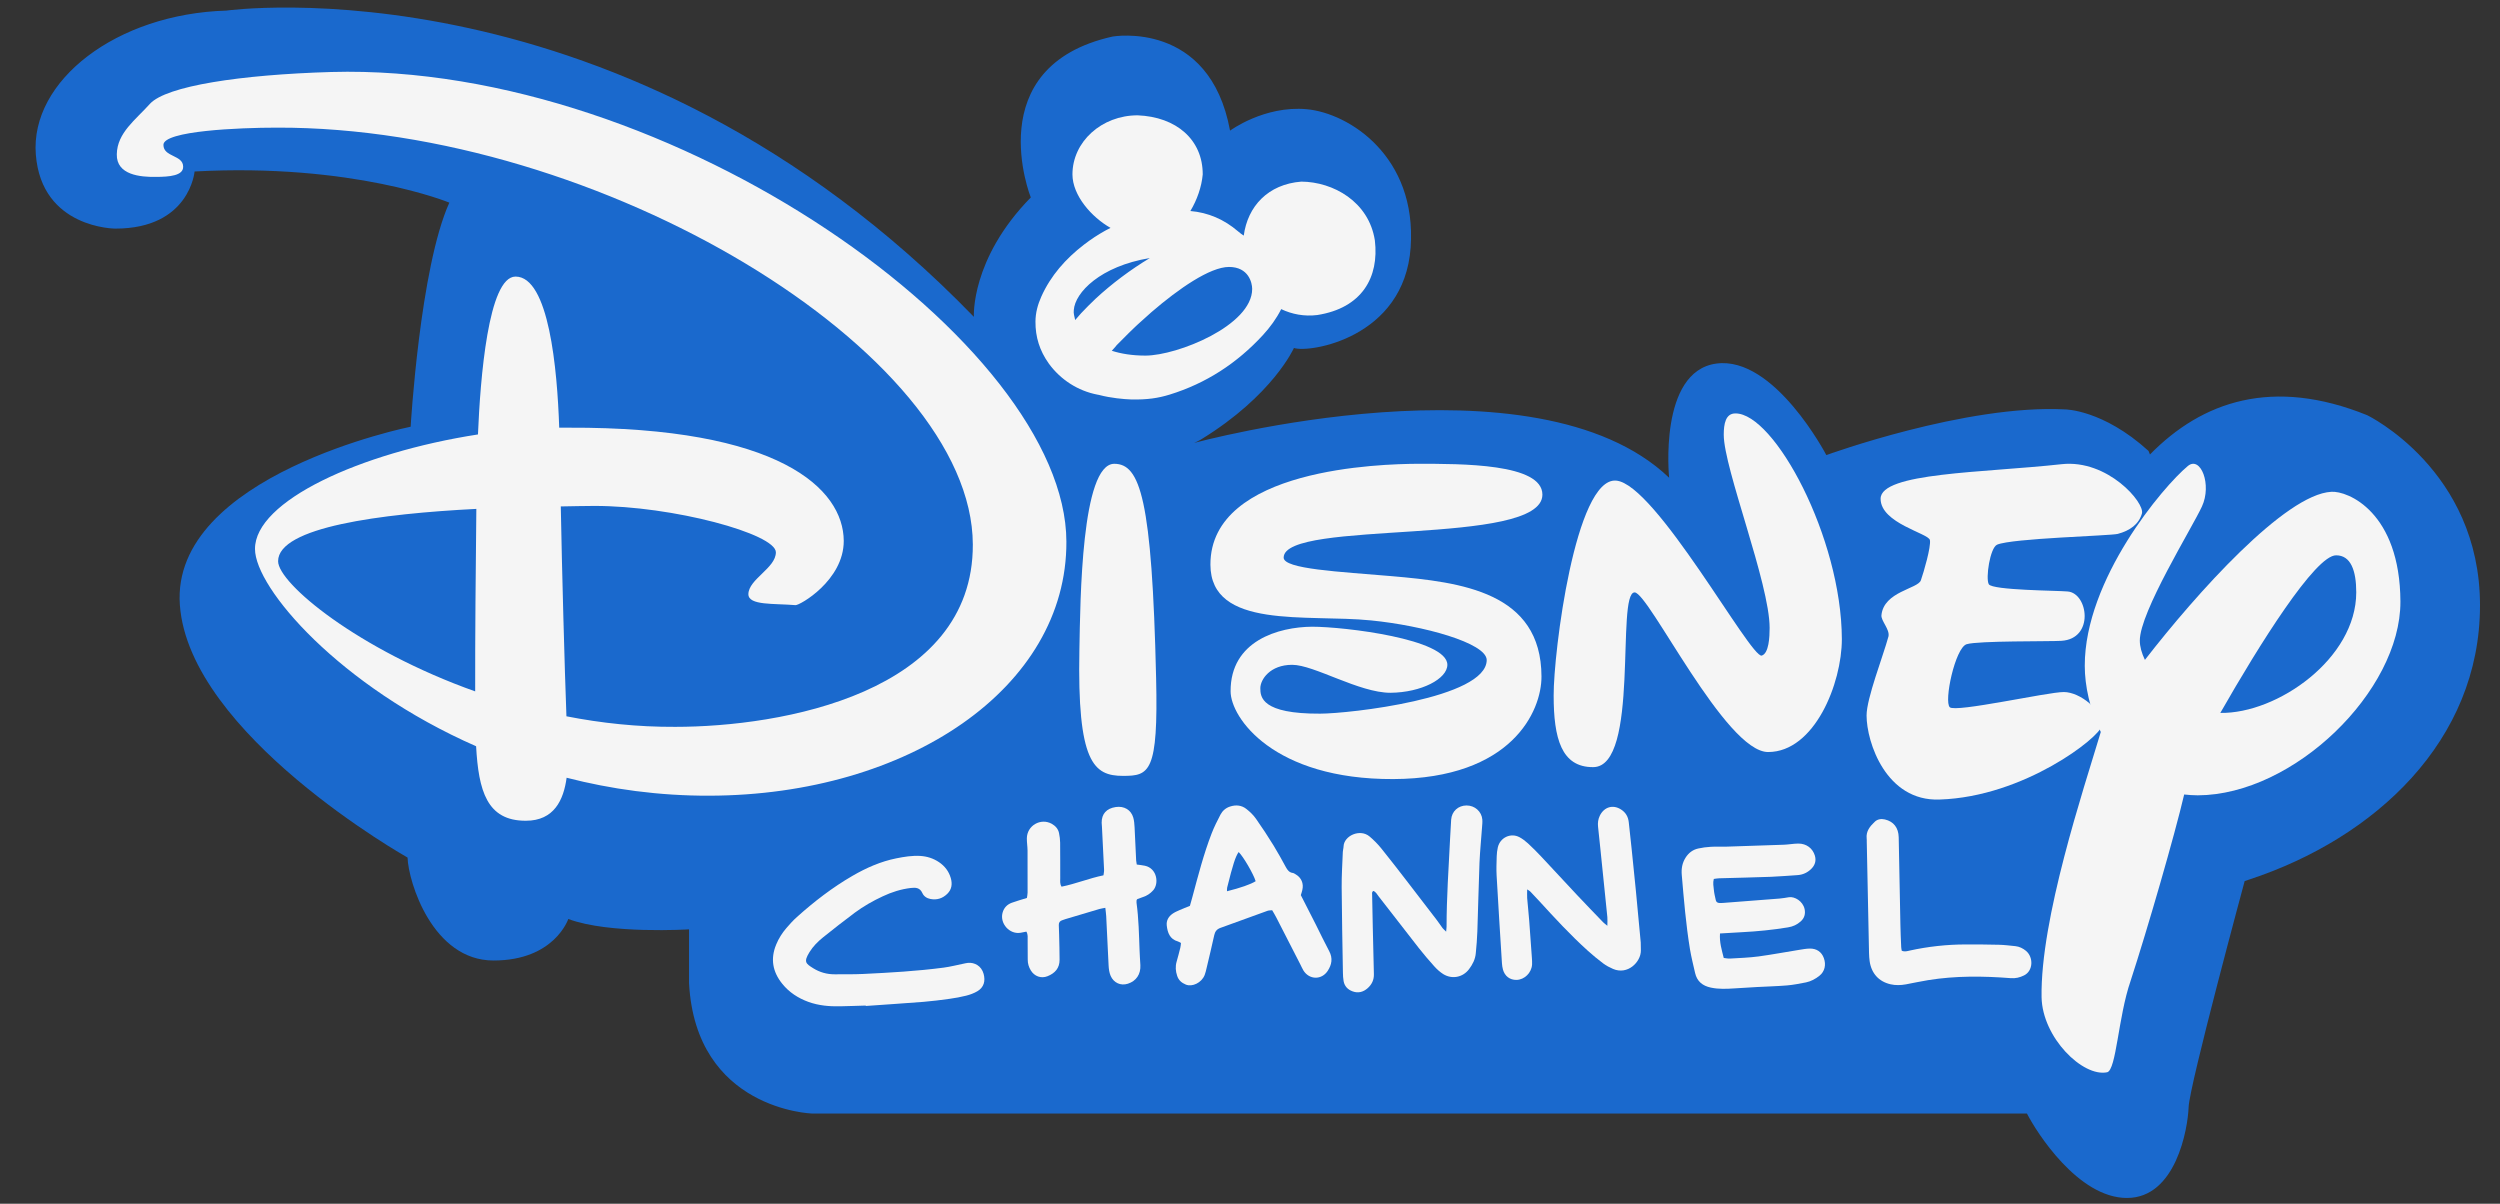<?xml version="1.0" encoding="UTF-8"?>
<svg width="54px" height="26px" viewBox="0 0 54 26" version="1.1" xmlns="http://www.w3.org/2000/svg" xmlns:xlink="http://www.w3.org/1999/xlink">
    <rect x="0" y="0" width="54" height="26" fill="#333333" stroke="none"/>
    <!-- Generator: Sketch 47.1 (45422) - http://www.bohemiancoding.com/sketch -->
    <title>Disney Channel Logo</title>
    <desc>Created with Sketch.</desc>
    <defs></defs>
    <g id="Basic-Flow" stroke="none" stroke-width="1" fill="none" fill-rule="evenodd">
        <g id="Packages-Page" transform="translate(-186, -541)">
            <g id="Packages" transform="translate(36, 357)">
                <g id="Detail/Channels" transform="translate(32, 140.895)">
                    <g id="Logos" transform="translate(2.4, 42.474)">
                        <g id="Disney-Channel-Logo" transform="translate(116.365, 0.794)">
                            <g id="Layer_1" transform="translate(0, 0)">
                                <g id="Group" transform="translate(0, 0)">
                                    <path d="M50.368,8.806 C48.323,7.979 46.802,8.504 45.673,9.655 L45.672,9.648 L45.643,9.577 C44.656,8.68 43.838,8.68 43.838,8.68 C41.699,8.568 38.684,9.667 38.684,9.667 C38.684,9.667 37.563,7.522 36.309,7.69 C35.054,7.858 35.288,10.156 35.288,10.156 C32.394,7.391 25.027,9.405 25.026,9.405 C25.078,9.384 25.128,9.359 25.176,9.33 C26.732,8.377 27.184,7.353 27.184,7.353 C27.51,7.466 29.567,7.143 29.705,5.181 C29.843,3.219 28.376,2.28 27.46,2.196 C26.544,2.112 25.804,2.659 25.804,2.659 C25.364,0.262 23.269,0.626 23.269,0.626 C20.371,1.271 21.5,4.102 21.5,4.102 C20.195,5.434 20.271,6.681 20.271,6.681 C12.697,-1.13 4.124,0.066 4.124,0.066 C1.753,0.136 -0.117,1.579 0.009,3.177 C0.134,4.775 1.727,4.775 1.727,4.775 C3.334,4.775 3.438,3.541 3.438,3.541 C6.867,3.355 8.941,4.214 8.941,4.214 C8.306,5.616 8.105,9.054 8.105,9.054 C8.105,9.054 2.919,10.101 3.12,12.903 C3.321,15.706 8.038,18.36 8.038,18.36 C8.055,18.883 8.577,20.584 9.895,20.584 C11.213,20.584 11.51,19.687 11.51,19.687 C12.393,20.019 14.118,19.911 14.118,19.911 L14.118,21.065 C14.259,23.808 16.77,23.889 16.77,23.889 L43.017,23.889 C43.217,24.282 44.119,25.713 45.177,25.713 C46.235,25.713 46.492,24.22 46.509,23.753 C46.525,23.285 47.717,18.879 47.717,18.879 L47.717,18.87 C47.751,18.859 47.786,18.846 47.821,18.834 C50.534,17.941 52.803,15.839 52.803,12.912 C52.803,9.985 50.368,8.806 50.368,8.806 Z" id="Shape" fill="#1A69CD"></path>
                                    <g transform="translate(1.758, 1.387)" id="Shape" fill="#F5F5F5">
                                        <g>
                                            <path d="M4.634,0.005 C2.66,0.063 1.073,0.308 0.717,0.691 C0.406,1.039 0.008,1.317 0,1.782 C-0.011,2.233 0.516,2.275 0.833,2.271 C1.145,2.271 1.437,2.243 1.433,2.051 C1.433,1.793 1.007,1.847 1.007,1.579 C1.007,1.276 2.64,1.207 3.454,1.207 C10.437,1.183 18.478,6.066 18.49,10.211 C18.501,13.426 14.35,14.15 12.062,14.15 C11.247,14.154 10.46,14.069 9.712,13.922 C9.673,12.898 9.615,10.751 9.59,9.389 C9.853,9.385 10.101,9.378 10.31,9.378 C12.007,9.375 14.234,9.981 14.236,10.379 C14.236,10.722 13.642,10.961 13.642,11.287 C13.647,11.531 14.192,11.482 14.659,11.521 C14.746,11.531 15.703,10.988 15.702,10.133 C15.696,9.003 14.304,7.67 9.755,7.688 L9.556,7.688 C9.514,6.418 9.333,4.423 8.612,4.424 C8.023,4.428 7.851,6.629 7.801,7.834 C5.248,8.23 2.981,9.275 2.985,10.308 C2.985,11.152 4.813,13.276 7.761,14.569 C7.814,15.527 7.992,16.182 8.836,16.178 C9.448,16.178 9.652,15.725 9.716,15.249 C10.67,15.495 11.706,15.641 12.803,15.637 C17.084,15.625 20.524,13.314 20.511,10.149 C20.501,5.9 12.019,-0.201 4.634,0.005 M3.484,10.572 C3.484,9.835 5.706,9.547 7.766,9.442 C7.753,10.604 7.738,12.267 7.741,13.384 C5.208,12.483 3.484,11.05 3.484,10.572"></path>
                                            <path d="M21.544,8.468 C20.834,8.476 20.812,11.41 20.792,12.482 C20.744,14.923 21.098,15.209 21.735,15.209 C22.304,15.209 22.498,15.138 22.449,13.094 C22.36,9.214 22.103,8.468 21.544,8.468"></path>
                                            <path d="M30.793,9.134 C30.793,8.461 29.054,8.467 28.075,8.468 C27.341,8.474 23.618,8.557 23.622,10.646 C23.625,12.055 25.71,11.711 27.093,11.851 C28.216,11.963 29.582,12.336 29.59,12.705 C29.59,13.535 26.605,13.865 25.994,13.865 C24.726,13.872 24.7,13.505 24.7,13.316 C24.7,13.127 24.911,12.81 25.387,12.81 C25.86,12.809 26.834,13.415 27.511,13.414 C28.179,13.408 28.74,13.112 28.74,12.809 C28.74,12.253 26.511,11.987 25.82,11.987 C25.093,11.992 24.053,12.29 24.058,13.382 C24.058,13.95 24.982,15.289 27.574,15.278 C30.13,15.266 30.776,13.812 30.773,13.062 C30.768,11.237 29.042,11.026 27.538,10.895 C26.41,10.798 25.2,10.743 25.204,10.493 C25.213,9.659 30.793,10.269 30.793,9.134"></path>
                                            <path d="M34.961,7.38 C34.75,7.38 34.71,7.605 34.71,7.841 C34.71,8.566 35.701,11.055 35.701,12.013 C35.701,12.208 35.686,12.561 35.531,12.611 C35.294,12.679 33.235,8.896 32.384,8.831 C31.505,8.763 31.032,12.543 31.036,13.474 C31.036,14.396 31.202,15.024 31.889,15.02 C32.902,15.02 32.378,11.246 32.785,11.246 C33.089,11.246 34.746,14.698 35.67,14.694 C36.67,14.691 37.262,13.213 37.261,12.253 C37.254,10.058 35.802,7.373 34.961,7.38"></path>
                                            <path d="M42.055,13.398 C41.703,13.398 39.723,13.845 39.593,13.727 C39.461,13.604 39.709,12.442 39.956,12.365 C40.205,12.288 41.753,12.308 42,12.292 C42.719,12.251 42.583,11.263 42.139,11.226 C41.913,11.205 40.516,11.201 40.435,11.07 C40.363,10.943 40.461,10.283 40.614,10.215 C40.936,10.076 43.061,10.024 43.221,9.982 C43.486,9.912 43.679,9.77 43.743,9.54 C43.807,9.309 43.005,8.37 42.012,8.476 C40.307,8.664 38.098,8.655 38.098,9.223 C38.098,9.754 39.136,9.969 39.163,10.116 C39.19,10.258 39.029,10.811 38.968,10.984 C38.907,11.169 38.165,11.225 38.116,11.74 C38.106,11.862 38.301,12.047 38.268,12.197 C38.15,12.632 37.795,13.533 37.795,13.904 C37.795,14.481 38.216,15.764 39.371,15.72 C41.203,15.663 42.84,14.365 42.869,14.136 C42.907,13.797 42.406,13.398 42.055,13.398"></path>
                                            <path d="M47.833,9.073 C46.837,9.127 44.923,11.264 43.807,12.704 C43.736,12.556 43.697,12.414 43.697,12.288 C43.694,11.673 44.827,9.851 45.038,9.392 C45.259,8.92 45.011,8.288 44.734,8.516 C44.204,8.955 42.505,10.963 42.508,12.832 C42.508,13.262 42.618,13.782 42.854,14.261 C42.478,15.513 41.547,18.301 41.575,19.991 C41.593,20.863 42.465,21.719 42.991,21.611 C43.19,21.563 43.229,20.417 43.496,19.643 C43.861,18.524 44.452,16.482 44.655,15.611 C44.75,15.621 44.846,15.629 44.949,15.629 C47.025,15.621 49.33,13.376 49.326,11.446 C49.318,9.51 48.187,9.048 47.833,9.073 M45.436,13.849 C46.273,12.381 47.49,10.438 47.938,10.445 C48.252,10.445 48.372,10.77 48.372,11.244 C48.372,12.679 46.663,13.869 45.436,13.849"></path>
                                            <path d="M29.154,15.848 C28.973,15.849 28.835,15.975 28.822,16.155 C28.813,16.296 28.805,16.438 28.798,16.58 C28.767,17.209 28.723,17.838 28.723,18.469 C28.723,18.491 28.719,18.513 28.714,18.574 C28.672,18.532 28.65,18.515 28.635,18.495 C28.594,18.44 28.557,18.382 28.515,18.327 C28.306,18.054 28.097,17.78 27.886,17.508 C27.697,17.264 27.509,17.018 27.314,16.777 C27.239,16.684 27.153,16.597 27.061,16.519 C26.853,16.342 26.504,16.504 26.498,16.734 C26.497,16.773 26.483,16.812 26.482,16.851 C26.472,17.107 26.455,17.362 26.457,17.617 C26.461,18.231 26.474,18.844 26.484,19.457 C26.485,19.519 26.488,19.582 26.499,19.643 C26.519,19.752 26.588,19.826 26.695,19.864 C26.818,19.909 26.926,19.876 27.018,19.795 C27.108,19.715 27.156,19.616 27.153,19.493 C27.143,19.152 27.137,18.812 27.129,18.471 C27.124,18.238 27.118,18.006 27.115,17.773 C27.115,17.747 27.104,17.716 27.143,17.694 C27.197,17.716 27.223,17.769 27.256,17.812 C27.546,18.183 27.832,18.556 28.122,18.926 C28.229,19.061 28.34,19.193 28.455,19.32 C28.512,19.384 28.578,19.444 28.65,19.49 C28.842,19.609 29.076,19.561 29.209,19.383 C29.286,19.281 29.343,19.169 29.354,19.041 C29.369,18.883 29.383,18.725 29.388,18.566 C29.405,18.072 29.415,17.578 29.434,17.085 C29.445,16.83 29.471,16.575 29.489,16.321 C29.493,16.264 29.5,16.207 29.495,16.151 C29.48,15.978 29.331,15.847 29.154,15.848 Z"></path>
                                            <path d="M36.566,18.939 C36.492,18.941 36.418,18.954 36.345,18.966 C36.05,19.013 35.757,19.069 35.462,19.109 C35.258,19.136 35.051,19.143 34.845,19.155 C34.801,19.158 34.756,19.147 34.71,19.142 C34.667,18.969 34.615,18.807 34.629,18.613 C34.799,18.603 34.953,18.593 35.108,18.585 C35.44,18.568 35.771,18.535 36.099,18.481 C36.206,18.464 36.295,18.422 36.374,18.351 C36.454,18.279 36.477,18.189 36.457,18.088 C36.419,17.912 36.239,17.811 36.119,17.83 C36.051,17.841 35.983,17.853 35.914,17.859 C35.509,17.891 35.103,17.922 34.697,17.953 C34.668,17.956 34.639,17.955 34.611,17.954 C34.573,17.952 34.546,17.931 34.538,17.894 C34.523,17.822 34.504,17.75 34.497,17.677 C34.489,17.6 34.472,17.522 34.495,17.435 C34.536,17.43 34.575,17.422 34.613,17.421 C34.986,17.41 35.359,17.403 35.731,17.389 C35.921,17.382 36.109,17.364 36.298,17.353 C36.419,17.346 36.52,17.298 36.603,17.215 C36.681,17.136 36.71,17.043 36.679,16.934 C36.633,16.775 36.497,16.67 36.32,16.671 C36.217,16.672 36.115,16.692 36.011,16.696 C35.593,16.712 35.175,16.725 34.756,16.738 C34.648,16.741 34.538,16.734 34.43,16.741 C34.338,16.746 34.247,16.758 34.157,16.778 C34.041,16.804 33.953,16.871 33.887,16.973 C33.813,17.089 33.792,17.211 33.803,17.346 C33.849,17.882 33.893,18.419 33.98,18.951 C34.009,19.124 34.052,19.295 34.091,19.466 C34.132,19.646 34.25,19.744 34.431,19.782 C34.602,19.819 34.773,19.81 34.945,19.799 C35.105,19.789 35.265,19.779 35.426,19.77 C35.643,19.758 35.862,19.753 36.079,19.735 C36.215,19.723 36.351,19.696 36.485,19.67 C36.594,19.648 36.69,19.595 36.776,19.527 C36.891,19.436 36.926,19.29 36.871,19.142 C36.823,19.011 36.715,18.936 36.566,18.939 Z"></path>
                                            <path d="M18.384,19.248 C18.35,19.251 18.316,19.261 18.283,19.267 C18.141,19.296 18.001,19.332 17.858,19.351 C17.279,19.427 16.696,19.46 16.113,19.488 C15.911,19.497 15.708,19.494 15.506,19.495 C15.34,19.496 15.184,19.452 15.044,19.365 C14.881,19.263 14.831,19.229 14.962,19.016 C15.039,18.891 15.143,18.787 15.256,18.696 C15.482,18.515 15.71,18.336 15.942,18.163 C16.129,18.025 16.331,17.91 16.541,17.812 C16.736,17.72 16.938,17.655 17.153,17.63 C17.258,17.618 17.347,17.624 17.399,17.738 C17.431,17.811 17.496,17.853 17.574,17.868 C17.715,17.895 17.837,17.856 17.939,17.756 C18.037,17.66 18.05,17.541 18.014,17.416 C17.972,17.271 17.884,17.157 17.76,17.073 C17.637,16.99 17.501,16.947 17.353,16.938 C17.179,16.928 17.008,16.956 16.838,16.99 C16.499,17.058 16.188,17.196 15.891,17.368 C15.458,17.619 15.064,17.923 14.691,18.257 C14.609,18.33 14.535,18.413 14.463,18.496 C14.372,18.602 14.297,18.72 14.243,18.851 C14.114,19.161 14.166,19.443 14.374,19.7 C14.524,19.886 14.717,20.01 14.939,20.091 C15.161,20.171 15.39,20.191 15.622,20.186 C15.807,20.183 15.992,20.175 16.177,20.17 C16.177,20.173 16.177,20.176 16.178,20.179 C16.593,20.149 17.008,20.123 17.423,20.09 C17.613,20.075 17.802,20.05 17.991,20.024 C18.111,20.007 18.231,19.986 18.348,19.956 C18.431,19.935 18.515,19.904 18.588,19.861 C18.729,19.777 18.766,19.642 18.723,19.485 C18.675,19.31 18.524,19.235 18.384,19.248 Z"></path>
                                            <path d="M25.9,18.423 C25.796,18.217 25.69,18.012 25.575,17.785 C25.585,17.752 25.598,17.714 25.607,17.675 C25.641,17.534 25.587,17.408 25.464,17.336 C25.444,17.324 25.423,17.309 25.402,17.306 C25.324,17.296 25.286,17.243 25.251,17.179 C25.165,17.022 25.08,16.865 24.986,16.713 C24.865,16.517 24.739,16.323 24.606,16.135 C24.551,16.056 24.478,15.986 24.402,15.926 C24.297,15.842 24.174,15.829 24.044,15.872 C23.952,15.902 23.883,15.963 23.839,16.046 C23.77,16.179 23.702,16.313 23.648,16.453 C23.475,16.901 23.356,17.367 23.231,17.831 C23.215,17.892 23.197,17.952 23.179,18.017 C23.101,18.048 23.027,18.076 22.954,18.109 C22.902,18.132 22.848,18.155 22.802,18.188 C22.717,18.248 22.667,18.335 22.679,18.441 C22.696,18.597 22.746,18.736 22.919,18.785 C22.94,18.791 22.959,18.804 22.986,18.818 C22.982,18.854 22.98,18.888 22.972,18.92 C22.947,19.021 22.921,19.122 22.892,19.222 C22.862,19.326 22.87,19.428 22.904,19.529 C22.935,19.623 23,19.68 23.091,19.717 C23.228,19.773 23.43,19.68 23.497,19.512 C23.516,19.464 23.527,19.413 23.539,19.362 C23.595,19.126 23.652,18.89 23.704,18.652 C23.721,18.571 23.76,18.52 23.839,18.492 C24.179,18.371 24.518,18.245 24.857,18.123 C24.887,18.113 24.922,18.115 24.956,18.111 C24.989,18.168 25.019,18.217 25.045,18.268 C25.219,18.607 25.393,18.946 25.566,19.285 C25.587,19.327 25.606,19.369 25.629,19.409 C25.755,19.616 26.023,19.623 26.156,19.42 C26.243,19.287 26.269,19.148 26.188,18.996 C26.087,18.807 25.996,18.614 25.9,18.423 Z M23.98,17.701 C23.981,17.671 23.978,17.644 23.984,17.62 C24.109,17.117 24.163,16.953 24.232,16.854 C24.329,16.946 24.553,17.329 24.599,17.484 C24.495,17.55 24.274,17.628 23.98,17.701 Z"></path>
                                            <path d="M22.207,17.15 C22.151,17.138 22.094,17.133 22.031,17.124 C22.026,17.093 22.02,17.065 22.018,17.037 C22.007,16.798 21.997,16.558 21.984,16.319 C21.98,16.249 21.975,16.178 21.956,16.111 C21.908,15.943 21.758,15.855 21.577,15.882 C21.377,15.912 21.271,16.03 21.273,16.221 C21.274,16.25 21.278,16.279 21.279,16.308 C21.295,16.618 21.311,16.927 21.325,17.236 C21.327,17.276 21.317,17.315 21.312,17.357 C20.999,17.421 20.71,17.542 20.407,17.602 C20.366,17.54 20.379,17.48 20.378,17.423 C20.377,17.166 20.379,16.909 20.376,16.652 C20.375,16.582 20.366,16.512 20.352,16.444 C20.333,16.353 20.274,16.289 20.195,16.244 C19.956,16.112 19.66,16.282 19.657,16.557 C19.656,16.645 19.671,16.732 19.672,16.82 C19.674,17.124 19.674,17.428 19.673,17.732 C19.673,17.771 19.663,17.81 19.658,17.846 C19.545,17.881 19.439,17.911 19.336,17.948 C19.231,17.985 19.159,18.06 19.131,18.17 C19.072,18.402 19.286,18.637 19.52,18.598 C19.564,18.591 19.607,18.581 19.647,18.573 C19.685,18.64 19.673,18.699 19.674,18.756 C19.676,18.897 19.677,19.037 19.676,19.177 C19.675,19.262 19.699,19.339 19.742,19.41 C19.82,19.539 19.965,19.592 20.104,19.536 C20.263,19.473 20.365,19.362 20.364,19.181 C20.364,19 20.358,18.819 20.354,18.638 C20.353,18.568 20.35,18.498 20.347,18.428 C20.346,18.374 20.373,18.341 20.424,18.326 C20.446,18.319 20.468,18.31 20.49,18.303 C20.734,18.23 20.978,18.157 21.223,18.085 C21.261,18.074 21.3,18.069 21.352,18.059 C21.359,18.125 21.368,18.181 21.371,18.238 C21.39,18.594 21.407,18.95 21.423,19.307 C21.427,19.384 21.437,19.458 21.467,19.529 C21.533,19.679 21.684,19.749 21.84,19.698 C22.02,19.64 22.119,19.493 22.109,19.298 C22.104,19.193 22.095,19.088 22.092,18.983 C22.079,18.638 22.073,18.293 22.026,17.951 C22.023,17.929 22.028,17.905 22.028,17.891 C22.038,17.878 22.04,17.872 22.045,17.87 C22.082,17.856 22.12,17.841 22.157,17.829 C22.248,17.801 22.323,17.752 22.387,17.679 C22.515,17.533 22.471,17.207 22.207,17.15 Z"></path>
                                            <path d="M32.894,18.563 C32.867,18.272 32.841,17.981 32.812,17.69 C32.783,17.388 32.751,17.086 32.72,16.783 C32.7,16.592 32.678,16.4 32.658,16.208 C32.645,16.09 32.591,15.999 32.493,15.936 C32.318,15.822 32.126,15.879 32.033,16.069 C31.996,16.145 31.986,16.224 31.995,16.307 C32.012,16.476 32.03,16.644 32.048,16.813 C32.098,17.296 32.147,17.778 32.196,18.261 C32.201,18.311 32.196,18.363 32.196,18.447 C32.148,18.407 32.124,18.391 32.105,18.371 C31.917,18.175 31.727,17.981 31.542,17.783 C31.285,17.509 31.031,17.232 30.774,16.959 C30.68,16.858 30.581,16.76 30.48,16.666 C30.425,16.616 30.364,16.569 30.299,16.534 C30.108,16.432 29.879,16.541 29.83,16.753 C29.816,16.816 29.808,16.881 29.806,16.944 C29.802,17.085 29.796,17.225 29.804,17.365 C29.84,17.996 29.879,18.626 29.919,19.256 C29.922,19.302 29.929,19.349 29.941,19.394 C29.98,19.535 30.091,19.618 30.233,19.616 C30.406,19.613 30.559,19.462 30.57,19.283 C30.572,19.237 30.569,19.19 30.566,19.143 C30.547,18.875 30.529,18.607 30.508,18.339 C30.496,18.175 30.477,18.013 30.464,17.85 C30.46,17.794 30.464,17.737 30.464,17.661 C30.499,17.684 30.518,17.693 30.532,17.708 C30.596,17.774 30.66,17.842 30.722,17.91 C31.061,18.281 31.402,18.651 31.775,18.987 C31.882,19.083 31.993,19.175 32.108,19.261 C32.172,19.308 32.244,19.347 32.317,19.378 C32.637,19.517 32.92,19.227 32.92,18.983 C32.921,18.924 32.92,18.866 32.917,18.807 C32.911,18.726 32.902,18.644 32.894,18.563 Z"></path>
                                            <path d="M41.239,18.989 C41.172,18.934 41.096,18.896 41.01,18.887 C40.892,18.875 40.775,18.86 40.657,18.857 C40.416,18.851 40.174,18.849 39.932,18.85 C39.527,18.851 39.125,18.895 38.728,18.982 C38.675,18.994 38.62,19.013 38.555,18.986 C38.551,18.962 38.544,18.934 38.543,18.907 C38.536,18.75 38.529,18.593 38.526,18.436 C38.513,17.803 38.503,17.17 38.489,16.537 C38.485,16.328 38.379,16.195 38.191,16.15 C38.108,16.131 38.029,16.144 37.97,16.202 C37.87,16.297 37.78,16.403 37.797,16.561 C37.8,16.584 37.799,16.607 37.799,16.631 C37.815,17.432 37.832,18.234 37.848,19.035 C37.85,19.093 37.853,19.152 37.861,19.209 C37.898,19.474 38.058,19.651 38.31,19.71 C38.422,19.736 38.533,19.732 38.645,19.712 C38.805,19.682 38.965,19.647 39.125,19.621 C39.718,19.525 40.313,19.532 40.908,19.578 C41.014,19.586 41.104,19.565 41.198,19.518 C41.394,19.42 41.404,19.128 41.239,18.989 Z"></path>
                                        </g>
                                        <path d="M27.174,3.642 C27.043,2.804 26.273,2.378 25.586,2.373 C24.864,2.429 24.426,2.909 24.342,3.539 C24.3,3.513 24.26,3.483 24.22,3.448 C23.916,3.187 23.572,3.041 23.189,3.008 C23.333,2.769 23.432,2.486 23.456,2.217 C23.457,1.467 22.886,0.974 22.049,0.941 C21.272,0.941 20.642,1.512 20.642,2.217 C20.642,2.674 21.058,3.143 21.464,3.372 C21.307,3.451 21.154,3.544 21.006,3.649 C20.967,3.677 20.928,3.705 20.89,3.735 C20.497,4.038 20.173,4.401 19.968,4.86 C19.892,5.031 19.844,5.207 19.843,5.398 C19.84,5.729 19.936,6.028 20.126,6.295 C20.128,6.298 20.13,6.301 20.132,6.304 C20.382,6.647 20.755,6.893 21.186,6.975 C21.189,6.975 21.192,6.976 21.195,6.976 C21.203,6.978 21.211,6.98 21.221,6.982 C21.48,7.049 21.746,7.072 21.904,7.078 C22.26,7.087 22.501,7.047 22.736,6.975 C23.527,6.732 24.197,6.295 24.756,5.688 C24.913,5.517 25.048,5.332 25.151,5.127 C25.385,5.239 25.652,5.289 25.928,5.255 C26.898,5.104 27.269,4.438 27.174,3.642 Z M21.141,4.903 C21.035,5.003 20.931,5.108 20.828,5.217 C20.784,5.266 20.741,5.314 20.701,5.363 C20.691,5.328 20.683,5.293 20.677,5.258 C20.668,5.22 20.667,5.184 20.671,5.148 C20.696,4.769 21.245,4.2 22.313,4.024 C21.907,4.268 21.494,4.575 21.141,4.903 Z M22.221,6.131 C21.935,6.131 21.696,6.092 21.492,6.027 C21.513,6.002 21.537,5.977 21.56,5.951 C21.582,5.918 21.611,5.893 21.637,5.866 C21.706,5.794 21.777,5.723 21.849,5.653 C21.874,5.628 21.9,5.603 21.926,5.578 C21.957,5.548 21.987,5.519 22.018,5.49 C22.033,5.477 22.047,5.464 22.061,5.45 C22.156,5.362 22.253,5.275 22.351,5.19 C22.935,4.687 23.612,4.217 24.023,4.216 C24.448,4.216 24.524,4.56 24.524,4.691 C24.524,5.48 22.914,6.128 22.221,6.131 Z"></path>
                                    </g>
                                </g>
                            </g>
                        </g>
                    </g>
                </g>
            </g>
        </g>
    </g>
</svg>